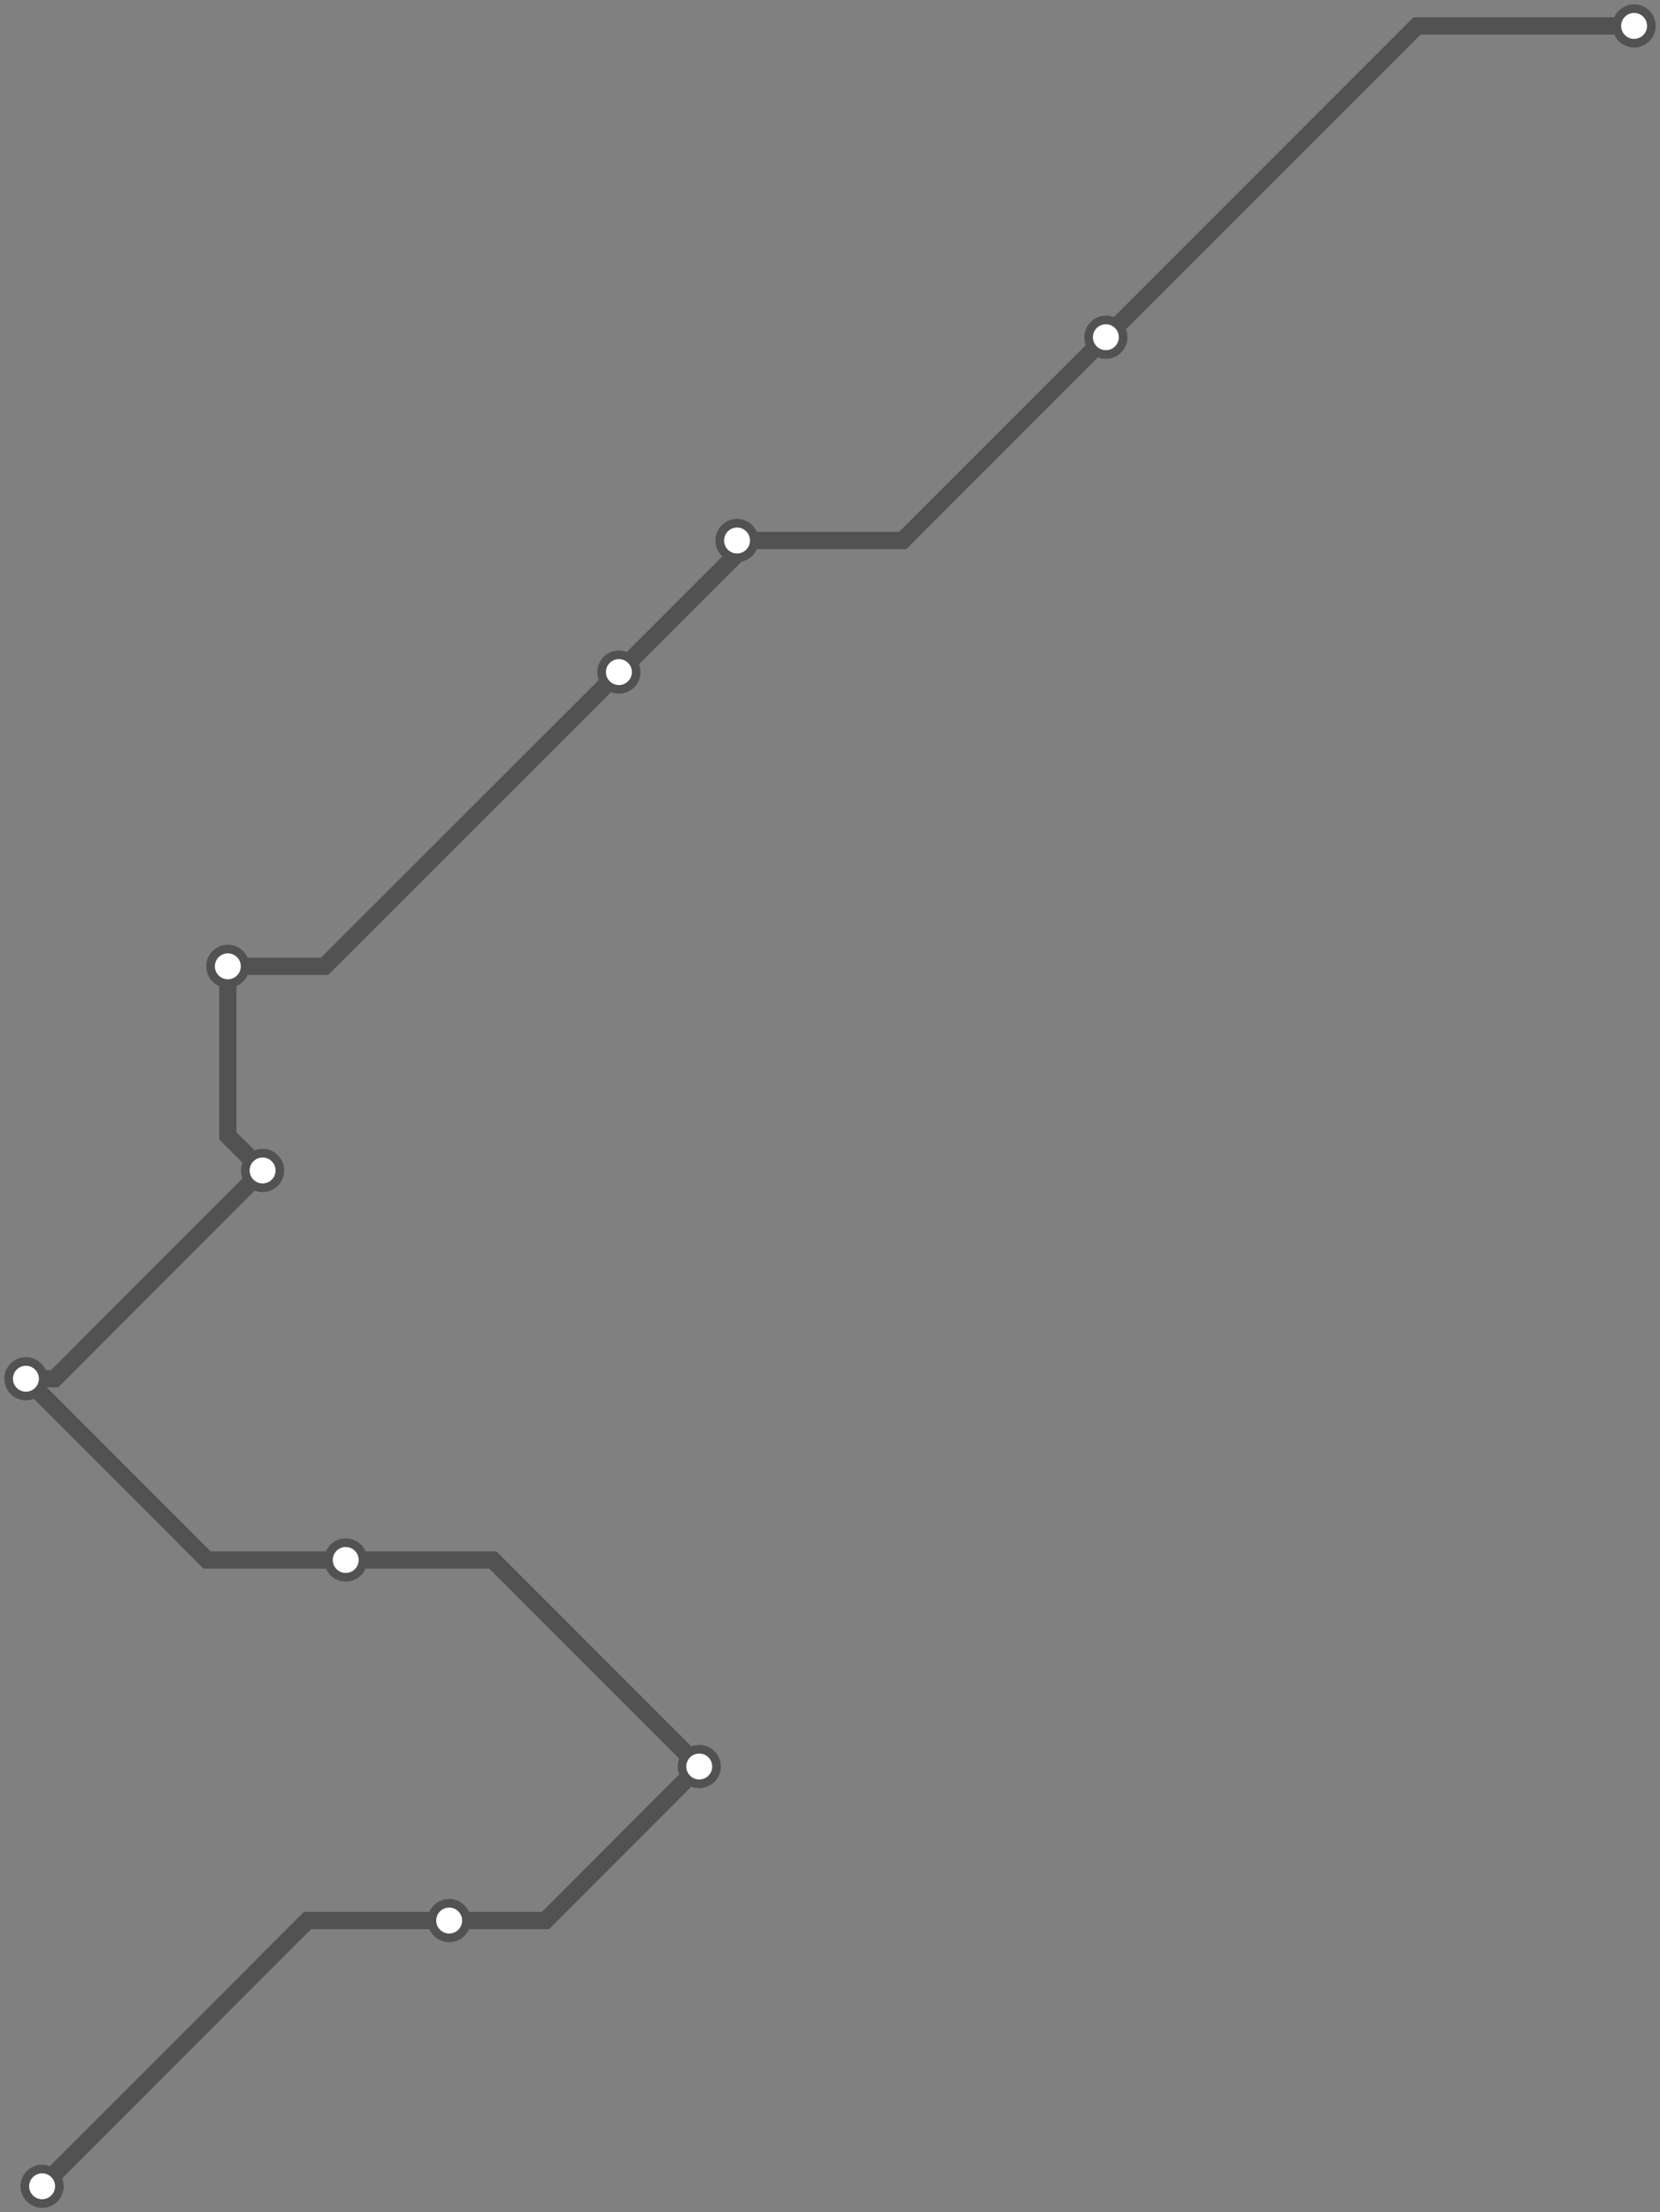<svg width="768.7" height="1024.0" xmlns="http://www.w3.org/2000/svg">
<rect width="100%" height="100%" fill="#808080" stroke="none"/>
<path d="M19.453 1012.0 L142.4 889.0 L208.0 889.0 L252.6 889.0 L323.8 817.7 L228.2 722.1 L160.1 722.1 L95.9 722.1 L12.0 638.2 L25.3 638.2 L121.6 541.8 L105.5 525.8 L105.5 447.3 L150.3 447.3 L286.6 311.1 L341.3 256.4 L341.3 250.2 L418.0 250.2 L512.1 156.1 L656.2 12.0 L756.7 12.0 " />
<circle cx="19.5" cy="1012.0" r="8" />
<circle cx="208.0" cy="889.0" r="8" />
<circle cx="323.8" cy="817.7" r="8" />
<circle cx="160.1" cy="722.1" r="8" />
<circle cx="12.0" cy="638.2" r="8" />
<circle cx="121.6" cy="541.8" r="8" />
<circle cx="105.5" cy="447.3" r="8" />
<circle cx="286.6" cy="311.1" r="8" />
<circle cx="341.3" cy="250.2" r="8" />
<circle cx="512.1" cy="156.1" r="8" />
<circle cx="756.7" cy="12.0" r="8" />
<style>
circle {
fill: white;
stroke: #525252;
stroke-width: 4;
}
path {
fill: none;
stroke: #525252;
stroke-width: 8;
}</style>
</svg>